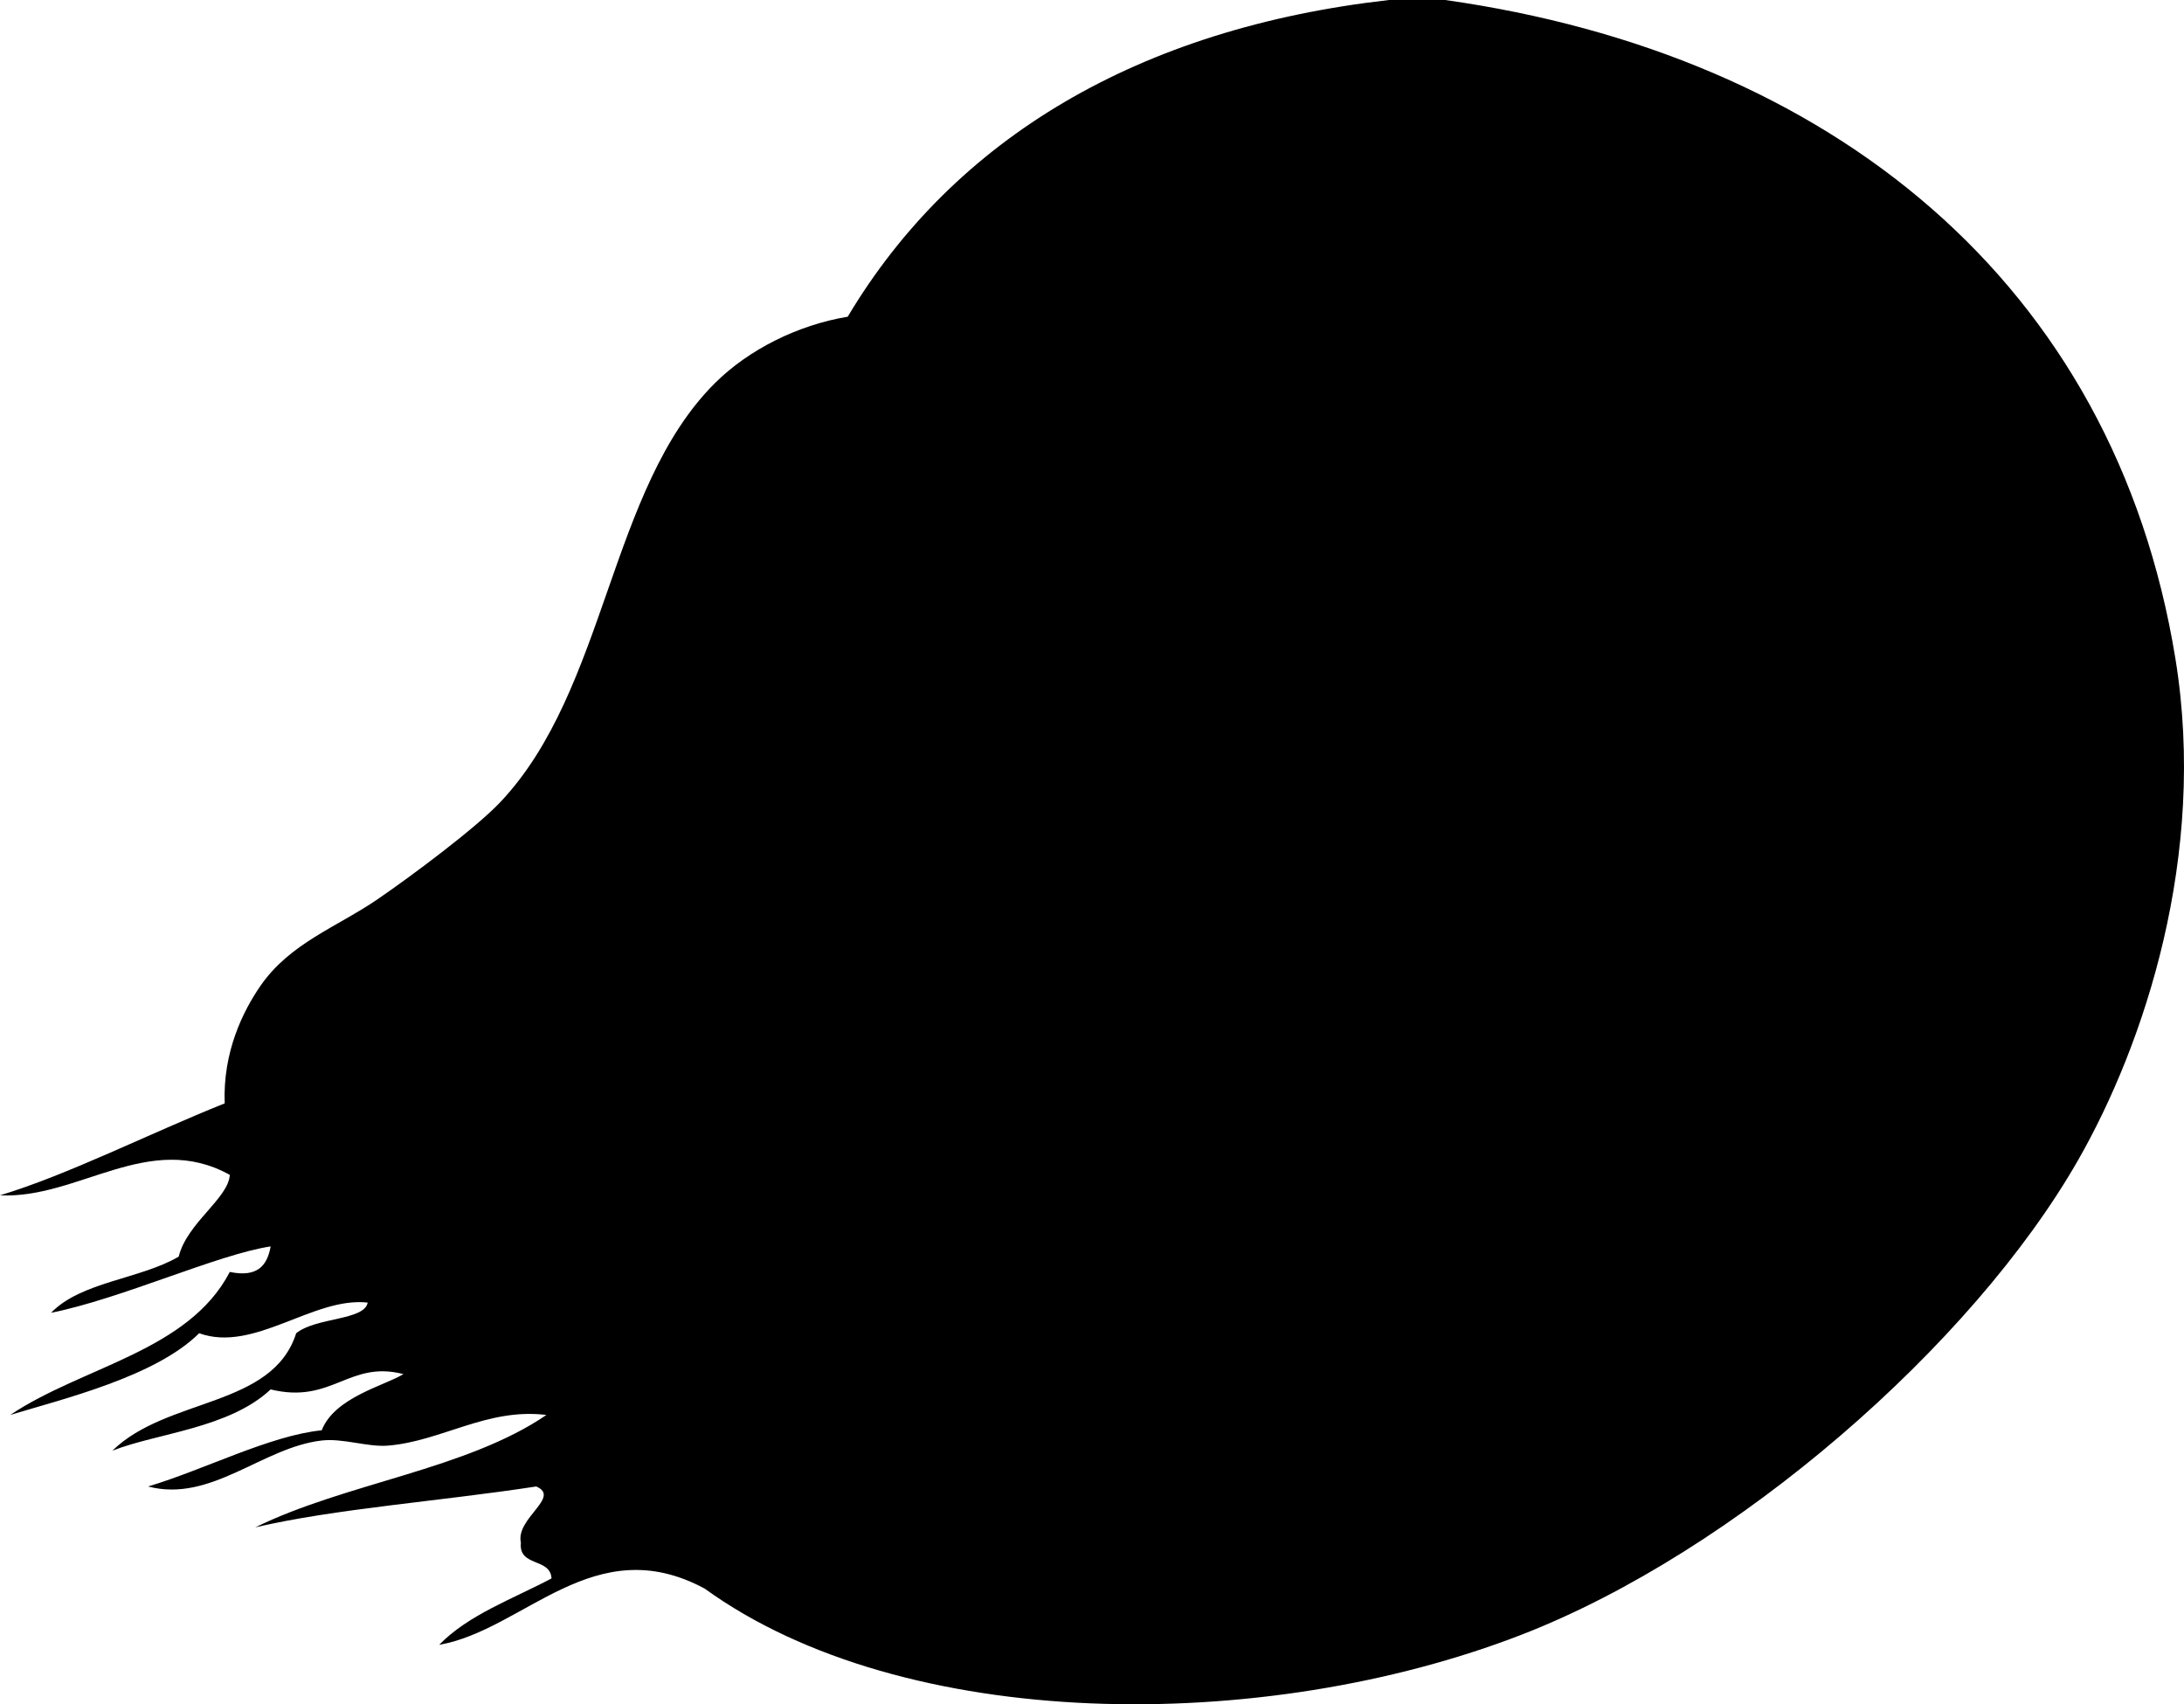 <svg xmlns="http://www.w3.org/2000/svg" xmlns:dc="http://dublincore.org/documents/dcmi-terms/" height="333.637" version="1.2" viewBox="0 0 427.672 333.637" width="427.672" overflow="inherit"><path d="M272 0h11c75.282 10.646 131.014 55.188 143 129 6.257 38.529-6.141 75.465-19 98-20.787 36.429-67.306 76.833-109 93-50.781 19.69-121.006 19.203-160-9-21.655-11.67-35.288 8.072-52 11 5.757-5.909 14.376-8.957 22-13-.221-4.112-6.489-2.178-6-7-1.075-4.773 7.918-8.913 3-11-18.623 2.866-39.452 4.361-55 8 17.655-8.679 41.356-11.311 57-22-11.558-1.436-20.512 5.133-31 6-3.982.329-8.816-1.482-13-1-11.613 1.338-21.7 12.24-34 9 11.147-3.335 23.83-9.968 34-11 2.521-6.465 12.338-8.742 16-11-10.72-2.765-13.939 5.936-26 3-8.195 7.668-22.337 8.557-31 12 10.76-10.505 31.342-8.396 36-23 3.881-3.145 13.375-2.483 14-6-10.633-1.188-22.236 9.888-33 6-8.526 8.477-26.509 12.82-37 16 14.164-9.503 34.9-12.434 43-28 5.477 1.143 7.349-1.318 8-5-10.467 1.598-29.133 10.216-43 13 5.897-6.104 17.428-6.572 25-11 1.585-6.562 9.735-11.397 10-16-15.787-8.76-29.689 4.762-45 4 13.205-3.963 29.448-12.189 44-18-.378-10.044 3.55-18.003 7-23 5.802-8.403 15.058-11.547 23-17 6.752-4.637 19.203-13.919 24-19 20.859-22.094 21.251-61.362 42-82 6.641-6.605 16.29-11.391 26-13 20.869-34.951 57.03-56.46 106-62z" fill-rule="evenodd"/></svg>